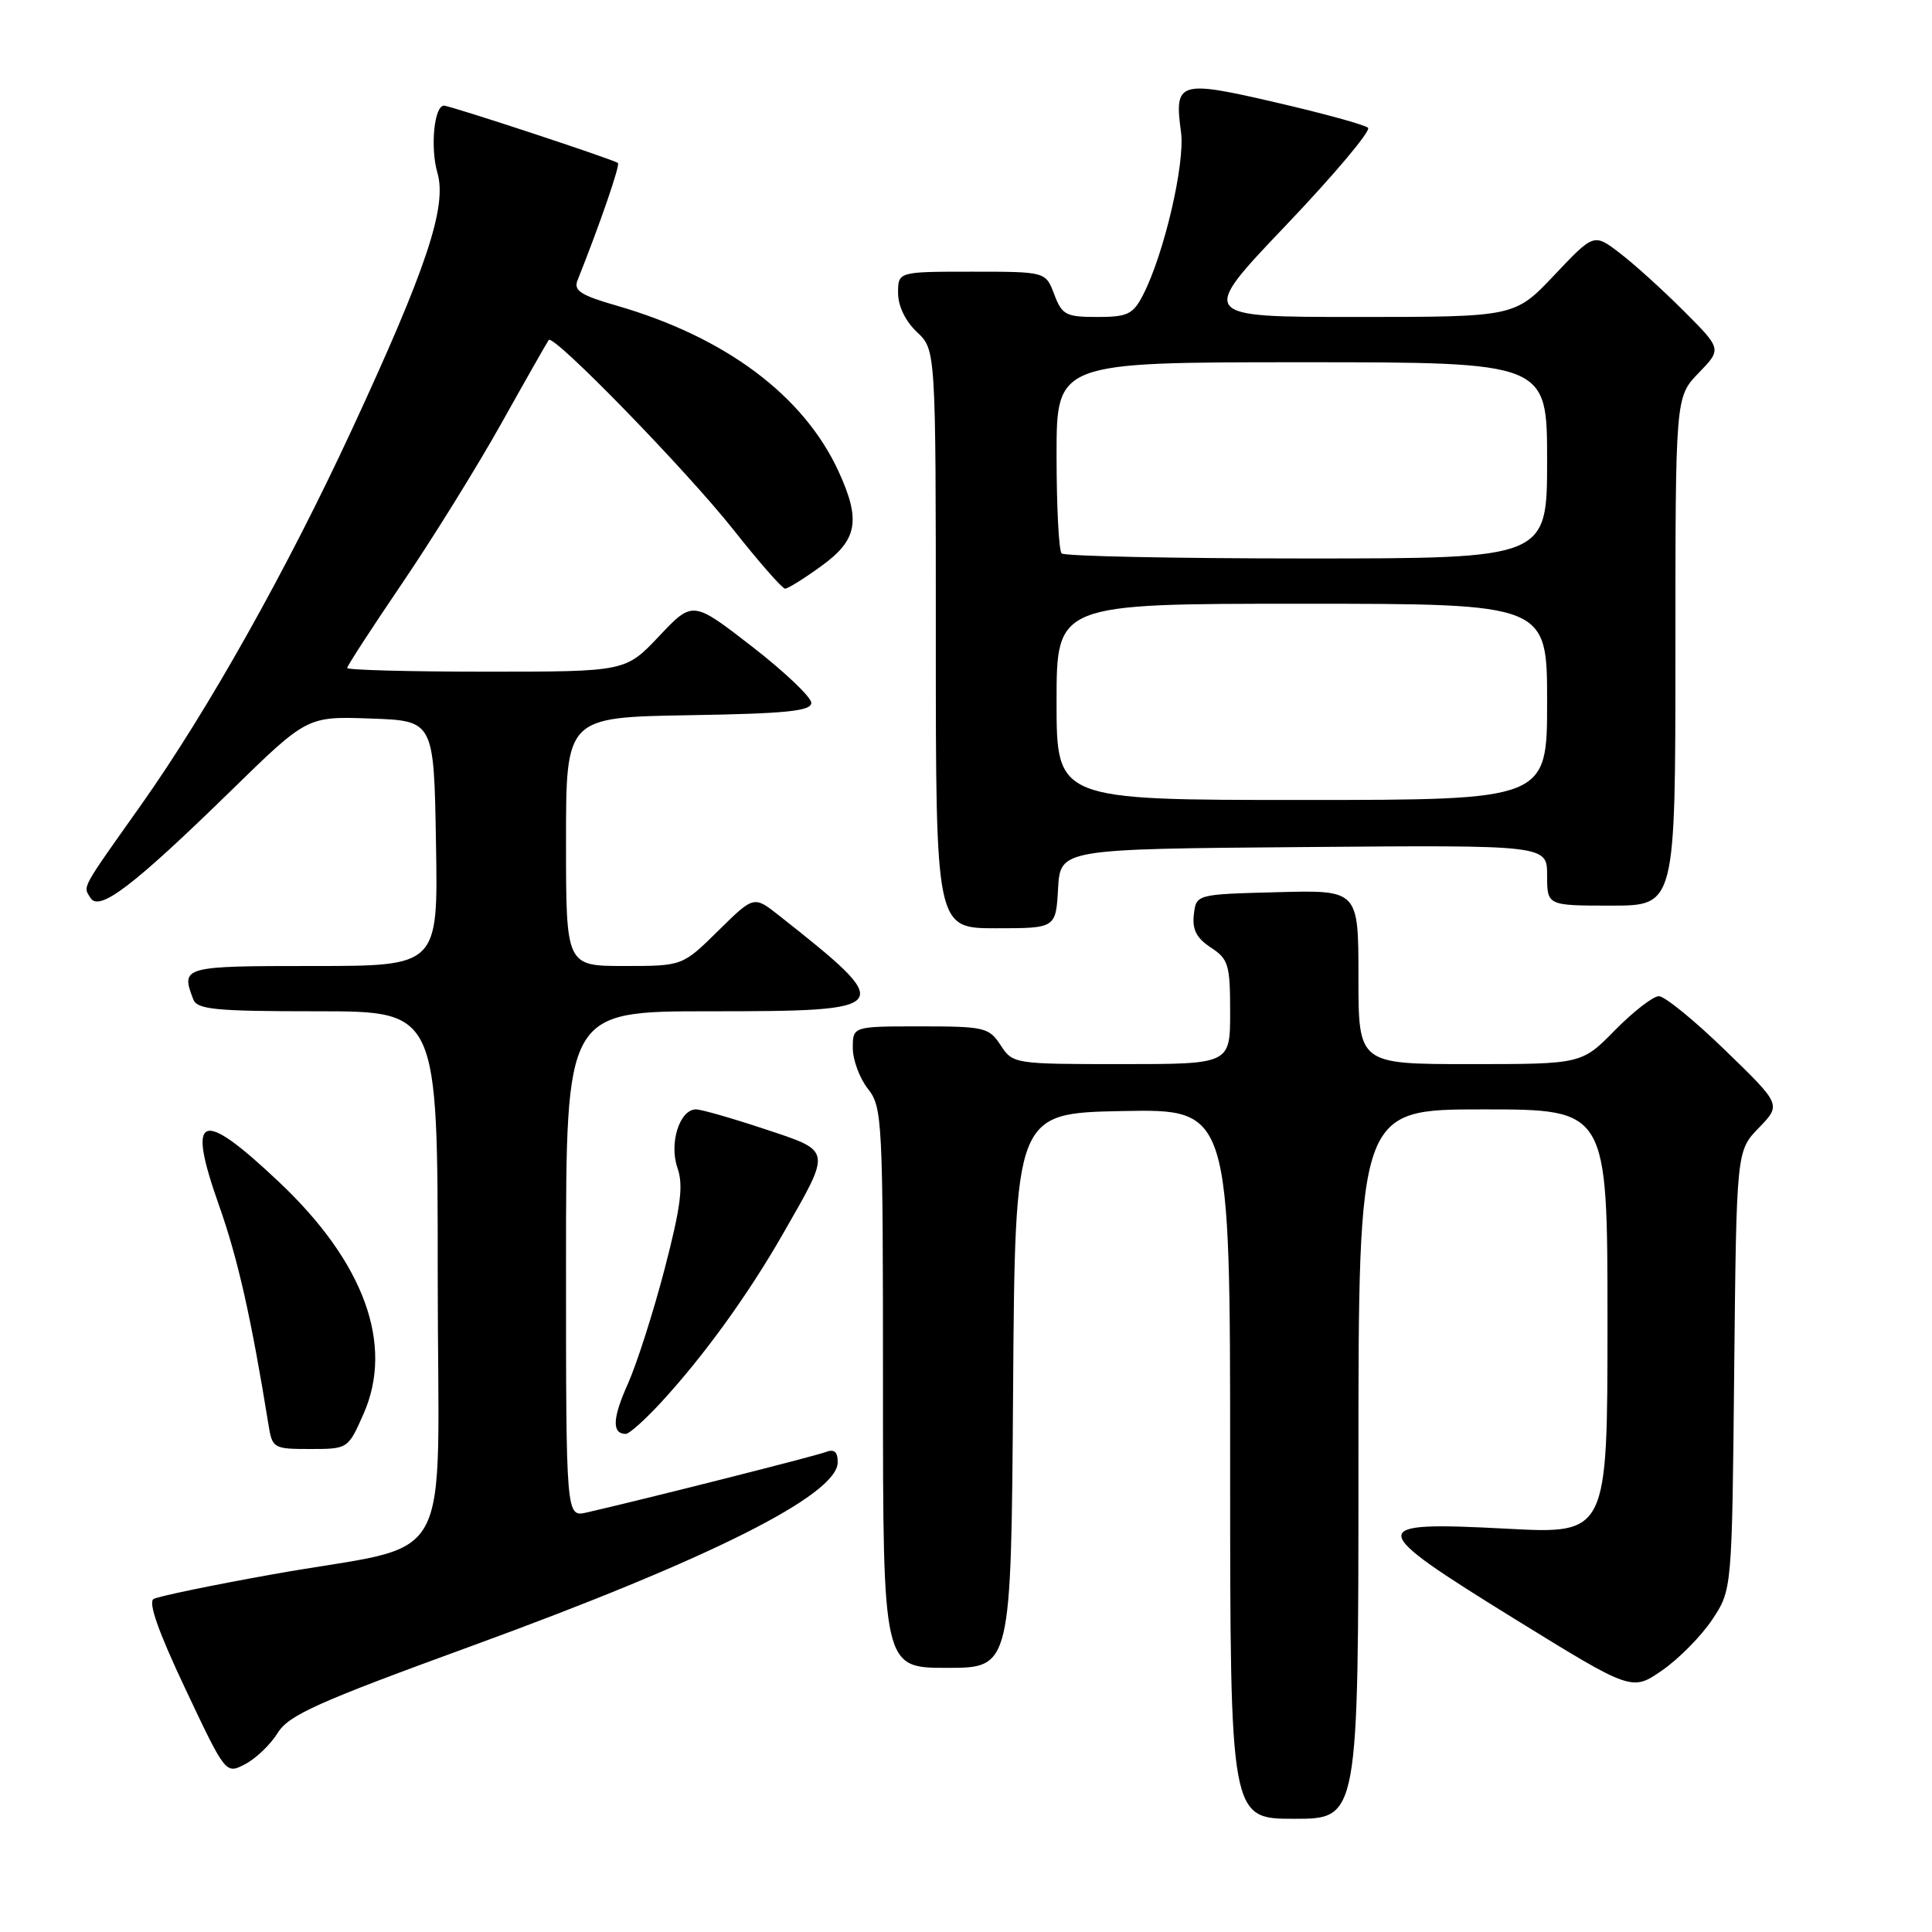 <?xml version="1.0" encoding="UTF-8" standalone="no"?>
<!DOCTYPE svg PUBLIC "-//W3C//DTD SVG 1.1//EN" "http://www.w3.org/Graphics/SVG/1.1/DTD/svg11.dtd" >
<svg xmlns="http://www.w3.org/2000/svg" xmlns:xlink="http://www.w3.org/1999/xlink" version="1.1" viewBox="0 0 256 256">
 <g >
 <path fill="currentColor"
d=" M 180.00 194.00 C 180.00 147.00 180.00 147.00 196.50 147.00 C 213.00 147.00 213.00 147.00 213.00 175.13 C 213.00 203.27 213.00 203.27 199.64 202.56 C 180.84 201.57 180.90 202.28 200.67 214.50 C 216.24 224.11 216.24 224.11 220.26 221.32 C 222.47 219.79 225.45 216.76 226.89 214.59 C 229.50 210.65 229.50 210.65 229.79 181.58 C 230.09 152.50 230.09 152.50 233.06 149.44 C 236.03 146.37 236.03 146.37 228.62 139.19 C 224.55 135.23 220.58 132.00 219.81 132.00 C 219.05 132.00 216.43 134.03 214.00 136.50 C 209.58 141.00 209.58 141.00 194.79 141.00 C 180.00 141.00 180.00 141.00 180.00 129.47 C 180.00 117.93 180.00 117.93 169.25 118.22 C 158.50 118.50 158.50 118.50 158.19 121.19 C 157.96 123.17 158.55 124.32 160.44 125.55 C 162.78 127.08 163.00 127.83 163.00 134.12 C 163.00 141.00 163.00 141.00 148.62 141.00 C 134.37 141.00 134.21 140.97 132.59 138.50 C 131.05 136.14 130.45 136.00 121.98 136.00 C 113.00 136.00 113.00 136.00 113.00 138.87 C 113.00 140.44 113.90 142.87 115.00 144.27 C 116.92 146.71 117.00 148.33 117.00 183.91 C 117.00 221.00 117.00 221.00 125.49 221.00 C 133.98 221.00 133.98 221.00 134.24 184.25 C 134.50 147.50 134.50 147.50 148.75 147.22 C 163.00 146.95 163.00 146.95 163.00 193.97 C 163.00 241.00 163.00 241.00 171.50 241.00 C 180.00 241.00 180.00 241.00 180.00 194.00 Z  M 36.79 229.63 C 38.25 227.26 42.04 225.56 62.50 218.10 C 94.01 206.60 111.00 198.08 111.00 193.76 C 111.00 192.34 110.54 191.96 109.36 192.42 C 107.93 192.96 85.56 198.62 77.75 200.41 C 75.00 201.04 75.00 201.04 75.00 167.52 C 75.00 134.00 75.00 134.00 94.03 134.00 C 118.69 134.00 118.91 133.69 103.20 121.29 C 99.89 118.68 99.89 118.68 95.16 123.34 C 90.43 128.00 90.43 128.00 82.72 128.00 C 75.00 128.00 75.00 128.00 75.00 111.52 C 75.00 95.05 75.00 95.05 91.25 94.77 C 104.21 94.56 107.50 94.22 107.50 93.13 C 107.50 92.38 103.97 89.02 99.65 85.67 C 91.79 79.58 91.79 79.58 87.34 84.29 C 82.89 89.00 82.89 89.00 64.45 89.00 C 54.30 89.00 46.00 88.78 46.00 88.51 C 46.00 88.24 49.29 83.18 53.31 77.26 C 57.33 71.34 63.26 61.78 66.49 56.00 C 69.72 50.22 72.52 45.30 72.71 45.05 C 73.35 44.23 91.01 62.38 97.23 70.25 C 100.60 74.51 103.66 78.00 104.03 78.00 C 104.40 78.00 106.57 76.65 108.85 74.99 C 113.62 71.54 114.09 68.97 111.13 62.50 C 106.51 52.42 96.13 44.66 81.68 40.49 C 76.98 39.14 75.98 38.50 76.52 37.16 C 79.51 29.66 82.19 21.87 81.88 21.60 C 81.36 21.15 59.66 14.00 58.83 14.00 C 57.53 14.00 56.99 19.55 57.96 22.90 C 59.26 27.37 56.52 35.58 46.65 56.87 C 38.02 75.50 27.54 94.16 18.70 106.65 C 10.62 118.06 10.99 117.37 11.99 118.98 C 13.15 120.85 17.67 117.40 30.60 104.78 C 40.70 94.91 40.70 94.91 49.10 95.21 C 57.50 95.50 57.50 95.50 57.77 111.75 C 58.05 128.00 58.05 128.00 41.52 128.00 C 24.18 128.00 23.94 128.07 25.61 132.42 C 26.13 133.77 28.54 134.00 42.11 134.00 C 58.00 134.00 58.00 134.00 58.00 168.95 C 58.00 209.32 60.86 204.16 36.00 208.63 C 28.02 210.06 20.99 211.52 20.36 211.87 C 19.60 212.29 20.99 216.23 24.57 223.80 C 29.91 235.11 29.91 235.11 32.50 233.75 C 33.92 233.01 35.85 231.15 36.79 229.63 Z  M 48.17 187.35 C 52.23 178.16 48.26 167.26 36.95 156.60 C 26.54 146.77 24.69 147.50 29.03 159.75 C 31.52 166.78 33.30 174.69 35.57 188.75 C 36.08 191.91 36.22 192.00 41.10 192.00 C 46.10 192.00 46.12 191.99 48.17 187.35 Z  M 87.66 185.75 C 93.29 179.63 99.14 171.54 103.74 163.50 C 110.24 152.15 110.32 152.60 101.28 149.59 C 97.00 148.17 92.92 147.00 92.23 147.00 C 90.05 147.00 88.63 151.49 89.77 154.76 C 90.57 157.07 90.22 159.85 88.08 168.09 C 86.59 173.81 84.39 180.69 83.20 183.36 C 81.14 187.93 81.06 190.00 82.93 190.00 C 83.38 190.00 85.51 188.09 87.66 185.75 Z  M 140.20 117.75 C 140.50 112.50 140.50 112.50 172.75 112.24 C 205.00 111.97 205.00 111.97 205.00 115.99 C 205.00 120.00 205.00 120.00 213.50 120.00 C 222.00 120.00 222.00 120.00 222.00 86.30 C 222.00 52.60 222.00 52.60 225.08 49.42 C 228.15 46.25 228.15 46.25 223.09 41.19 C 220.31 38.40 216.49 34.95 214.61 33.52 C 211.20 30.91 211.20 30.91 205.95 36.46 C 200.71 42.00 200.71 42.00 179.77 42.00 C 158.82 42.00 158.82 42.00 170.43 29.82 C 176.81 23.12 181.69 17.32 181.27 16.93 C 180.85 16.54 175.36 15.03 169.08 13.58 C 156.20 10.59 155.57 10.78 156.49 17.50 C 157.05 21.66 154.24 33.70 151.44 39.12 C 150.13 41.65 149.40 42.00 145.39 42.00 C 141.24 42.00 140.72 41.73 139.69 39.00 C 138.56 36.00 138.56 36.00 128.78 36.00 C 119.00 36.00 119.00 36.00 119.00 38.83 C 119.00 40.55 119.98 42.57 121.50 44.00 C 124.00 46.35 124.00 46.35 124.00 84.67 C 124.00 123.00 124.00 123.00 131.95 123.00 C 139.90 123.00 139.90 123.00 140.20 117.75 Z  M 140.00 93.00 C 140.00 80.00 140.00 80.00 172.50 80.00 C 205.00 80.00 205.00 80.00 205.00 93.00 C 205.00 106.00 205.00 106.00 172.50 106.00 C 140.00 106.00 140.00 106.00 140.00 93.00 Z  M 140.67 73.33 C 140.30 72.97 140.00 67.12 140.00 60.33 C 140.00 48.00 140.00 48.00 172.50 48.00 C 205.00 48.00 205.00 48.00 205.00 61.00 C 205.00 74.00 205.00 74.00 173.17 74.00 C 155.66 74.00 141.03 73.70 140.67 73.33 Z "/>
</g>
</svg>